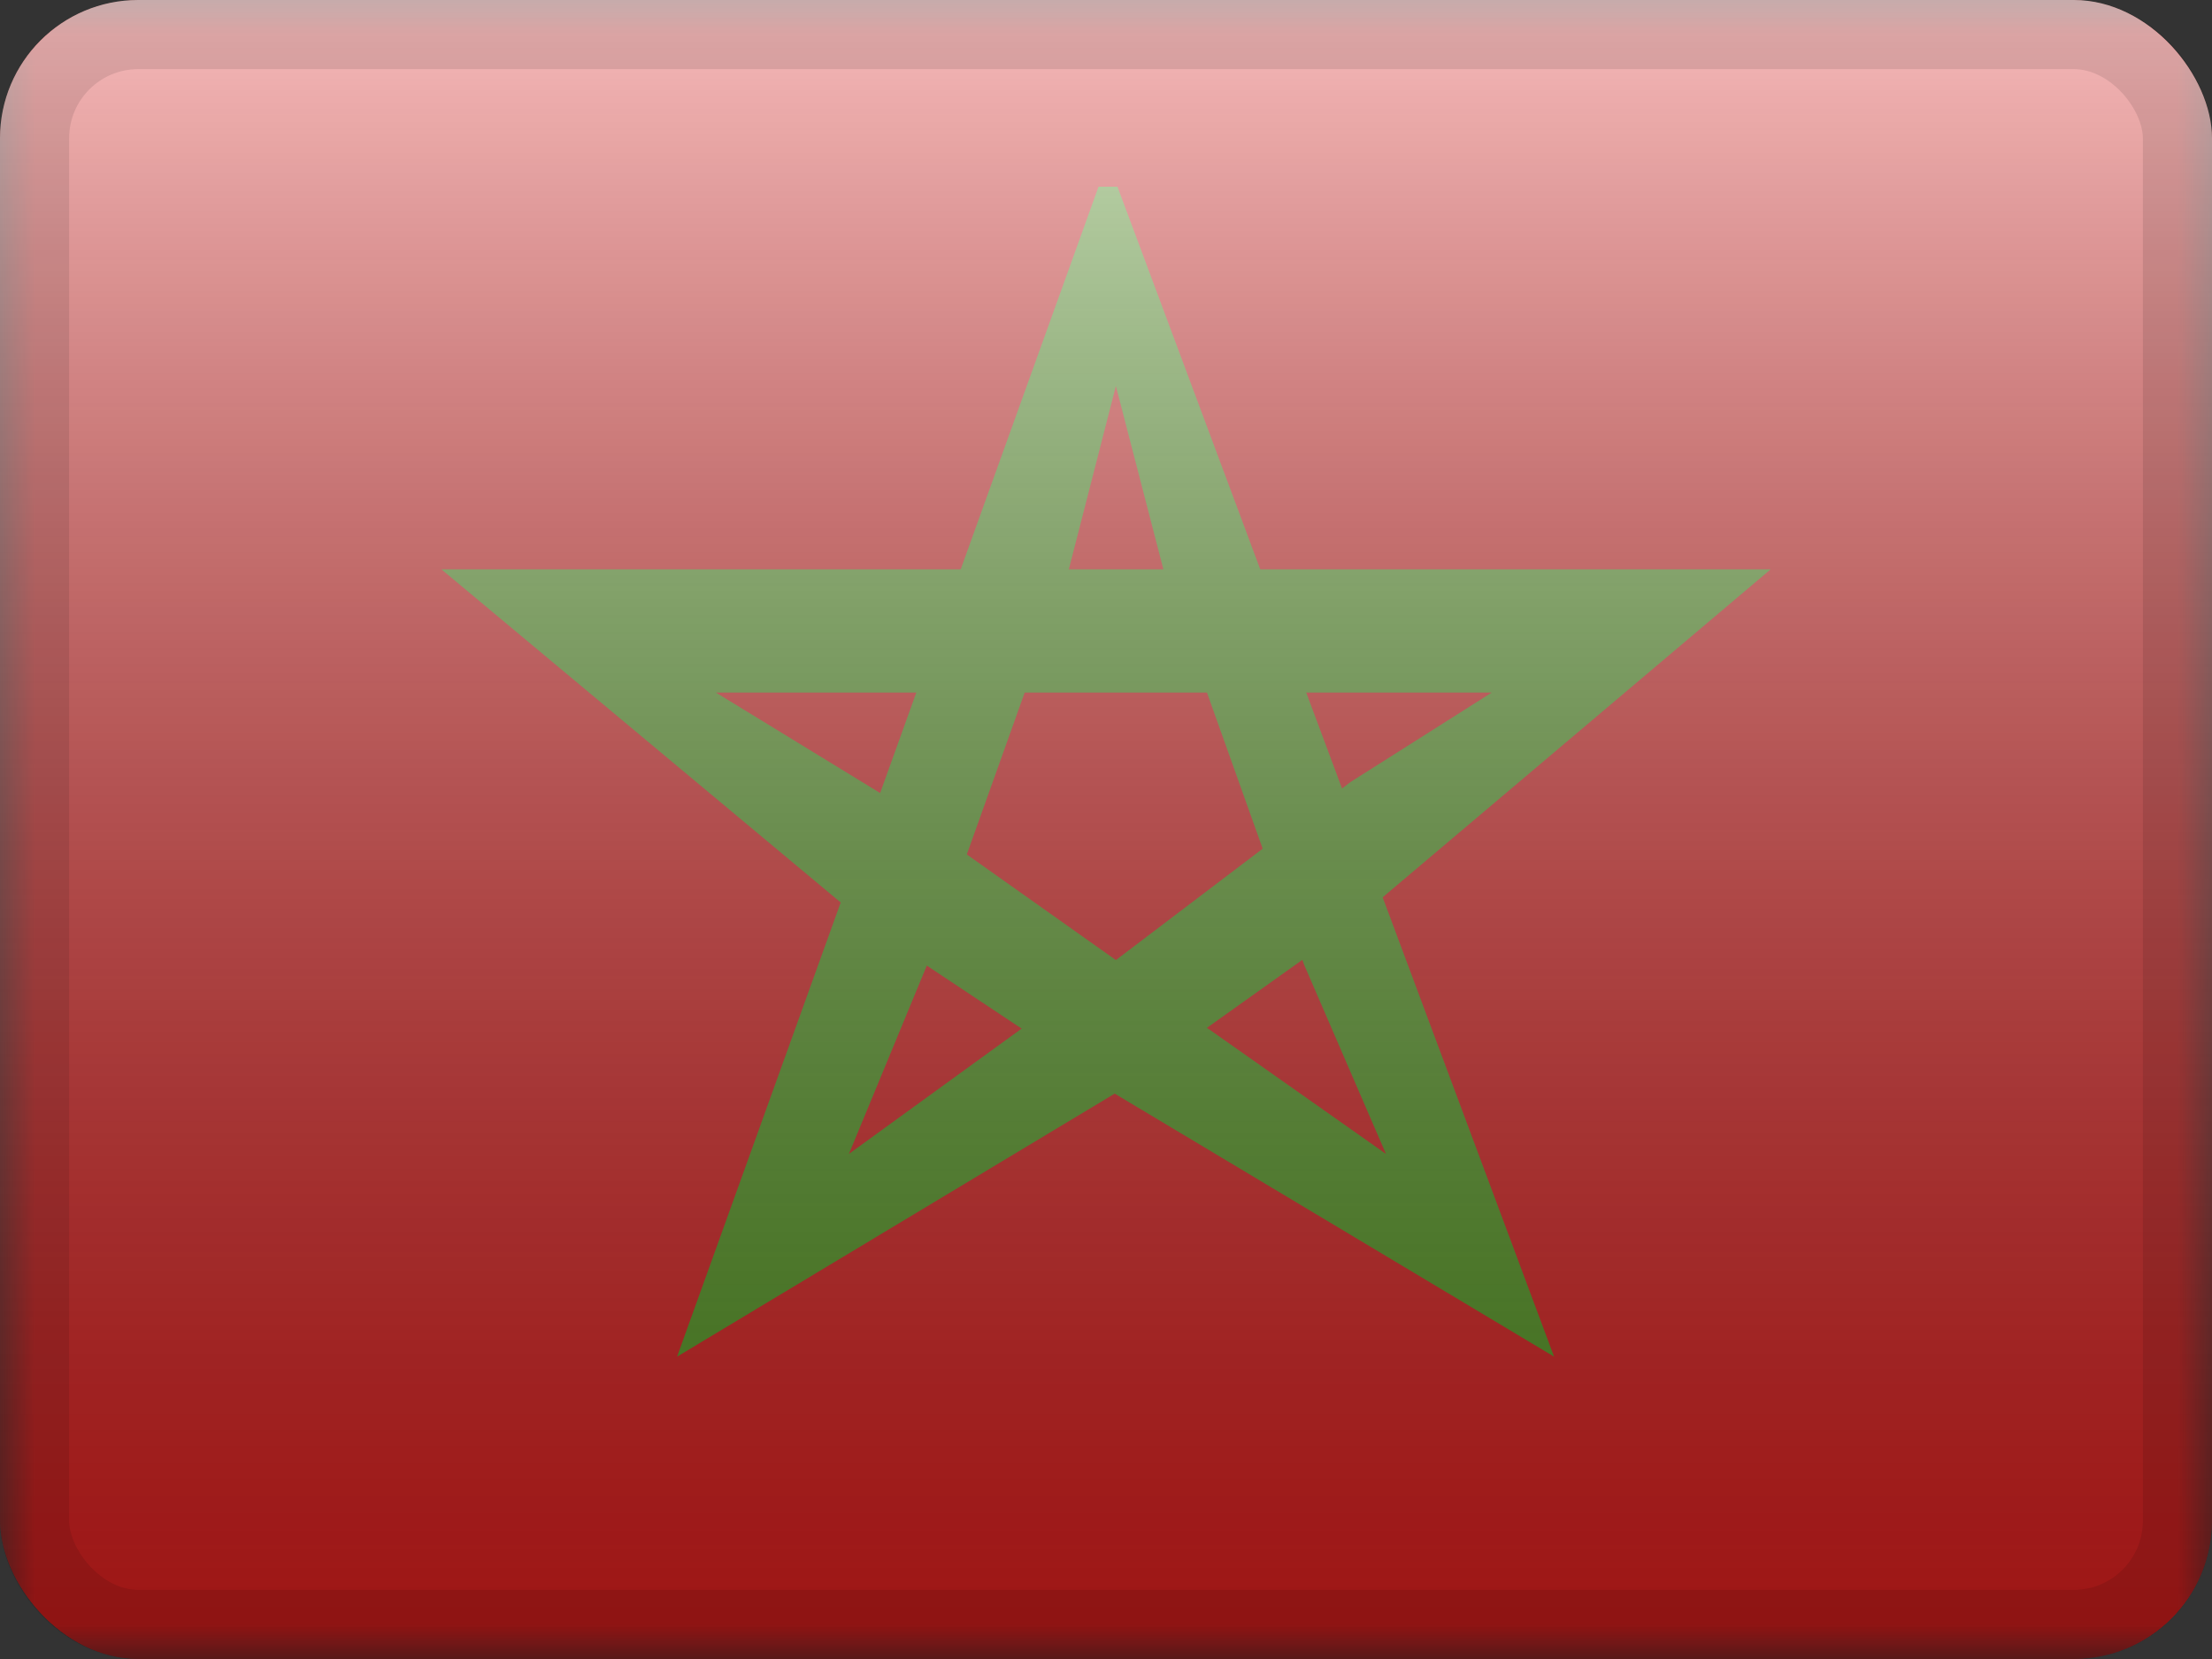 <svg width="32" height="24" viewBox="0 0 32 24" fill="none" xmlns="http://www.w3.org/2000/svg">
<rect x="0" y="0" width="32" height="24" fill="#333333" stroke="none"/>
<g clip-path="url(#clip0_230_25169)">
<mask id="mask0_230_25169" style="mask-type:luminance" maskUnits="userSpaceOnUse" x="0" y="0" width="32" height="24">
<rect width="32" height="24" fill="white"/>
</mask>
<g mask="url(#mask0_230_25169)">
<path fill-rule="evenodd" clip-rule="evenodd" d="M0 0H32V22C32 23.105 31.105 24 30 24H2C0.895 24 0 23.105 0 22V0Z" fill="#C51918"/>
<path fill-rule="evenodd" clip-rule="evenodd" d="M0 0H32V24H0V0Z" fill="#E31D1C"/>
<path fill-rule="evenodd" clip-rule="evenodd" d="M22.482 19.626L16.166 2.701H15.892L9.795 19.626L16.126 15.821L22.482 19.626ZM15.466 8.222L16.143 5.584L16.846 8.298L18.865 13.954L20.05 16.693L17.491 14.89L16.125 14.072L14.78 14.88L12.281 16.693L13.437 13.898L15.466 8.222Z" fill="#579D20"/>
<path fill-rule="evenodd" clip-rule="evenodd" d="M12.662 13.473L16.158 15.797L19.42 13.473L25.616 8.236H6.385L12.662 13.473ZM12.735 11.474L10.357 10.019H13.258H19.021H21.58L19.539 11.312L16.143 13.889L12.735 11.474Z" fill="#579D20"/>
</g>
<rect width="32" height="24" fill="url(#paint0_linear_230_25169)" style="mix-blend-mode:overlay"/>
</g>
<rect x="0.5" y="0.5" width="31" height="23" rx="1.5" stroke="black" stroke-opacity="0.1"/>
<defs>
<linearGradient id="paint0_linear_230_25169" x1="16" y1="0" x2="16" y2="24" gradientUnits="userSpaceOnUse">
<stop stop-color="white" stop-opacity="0.7"/>
<stop offset="1" stop-opacity="0.3"/>
</linearGradient>
<clipPath id="clip0_230_25169">
<rect width="32" height="24" rx="2" fill="white"/>
</clipPath>
</defs>
</svg>
